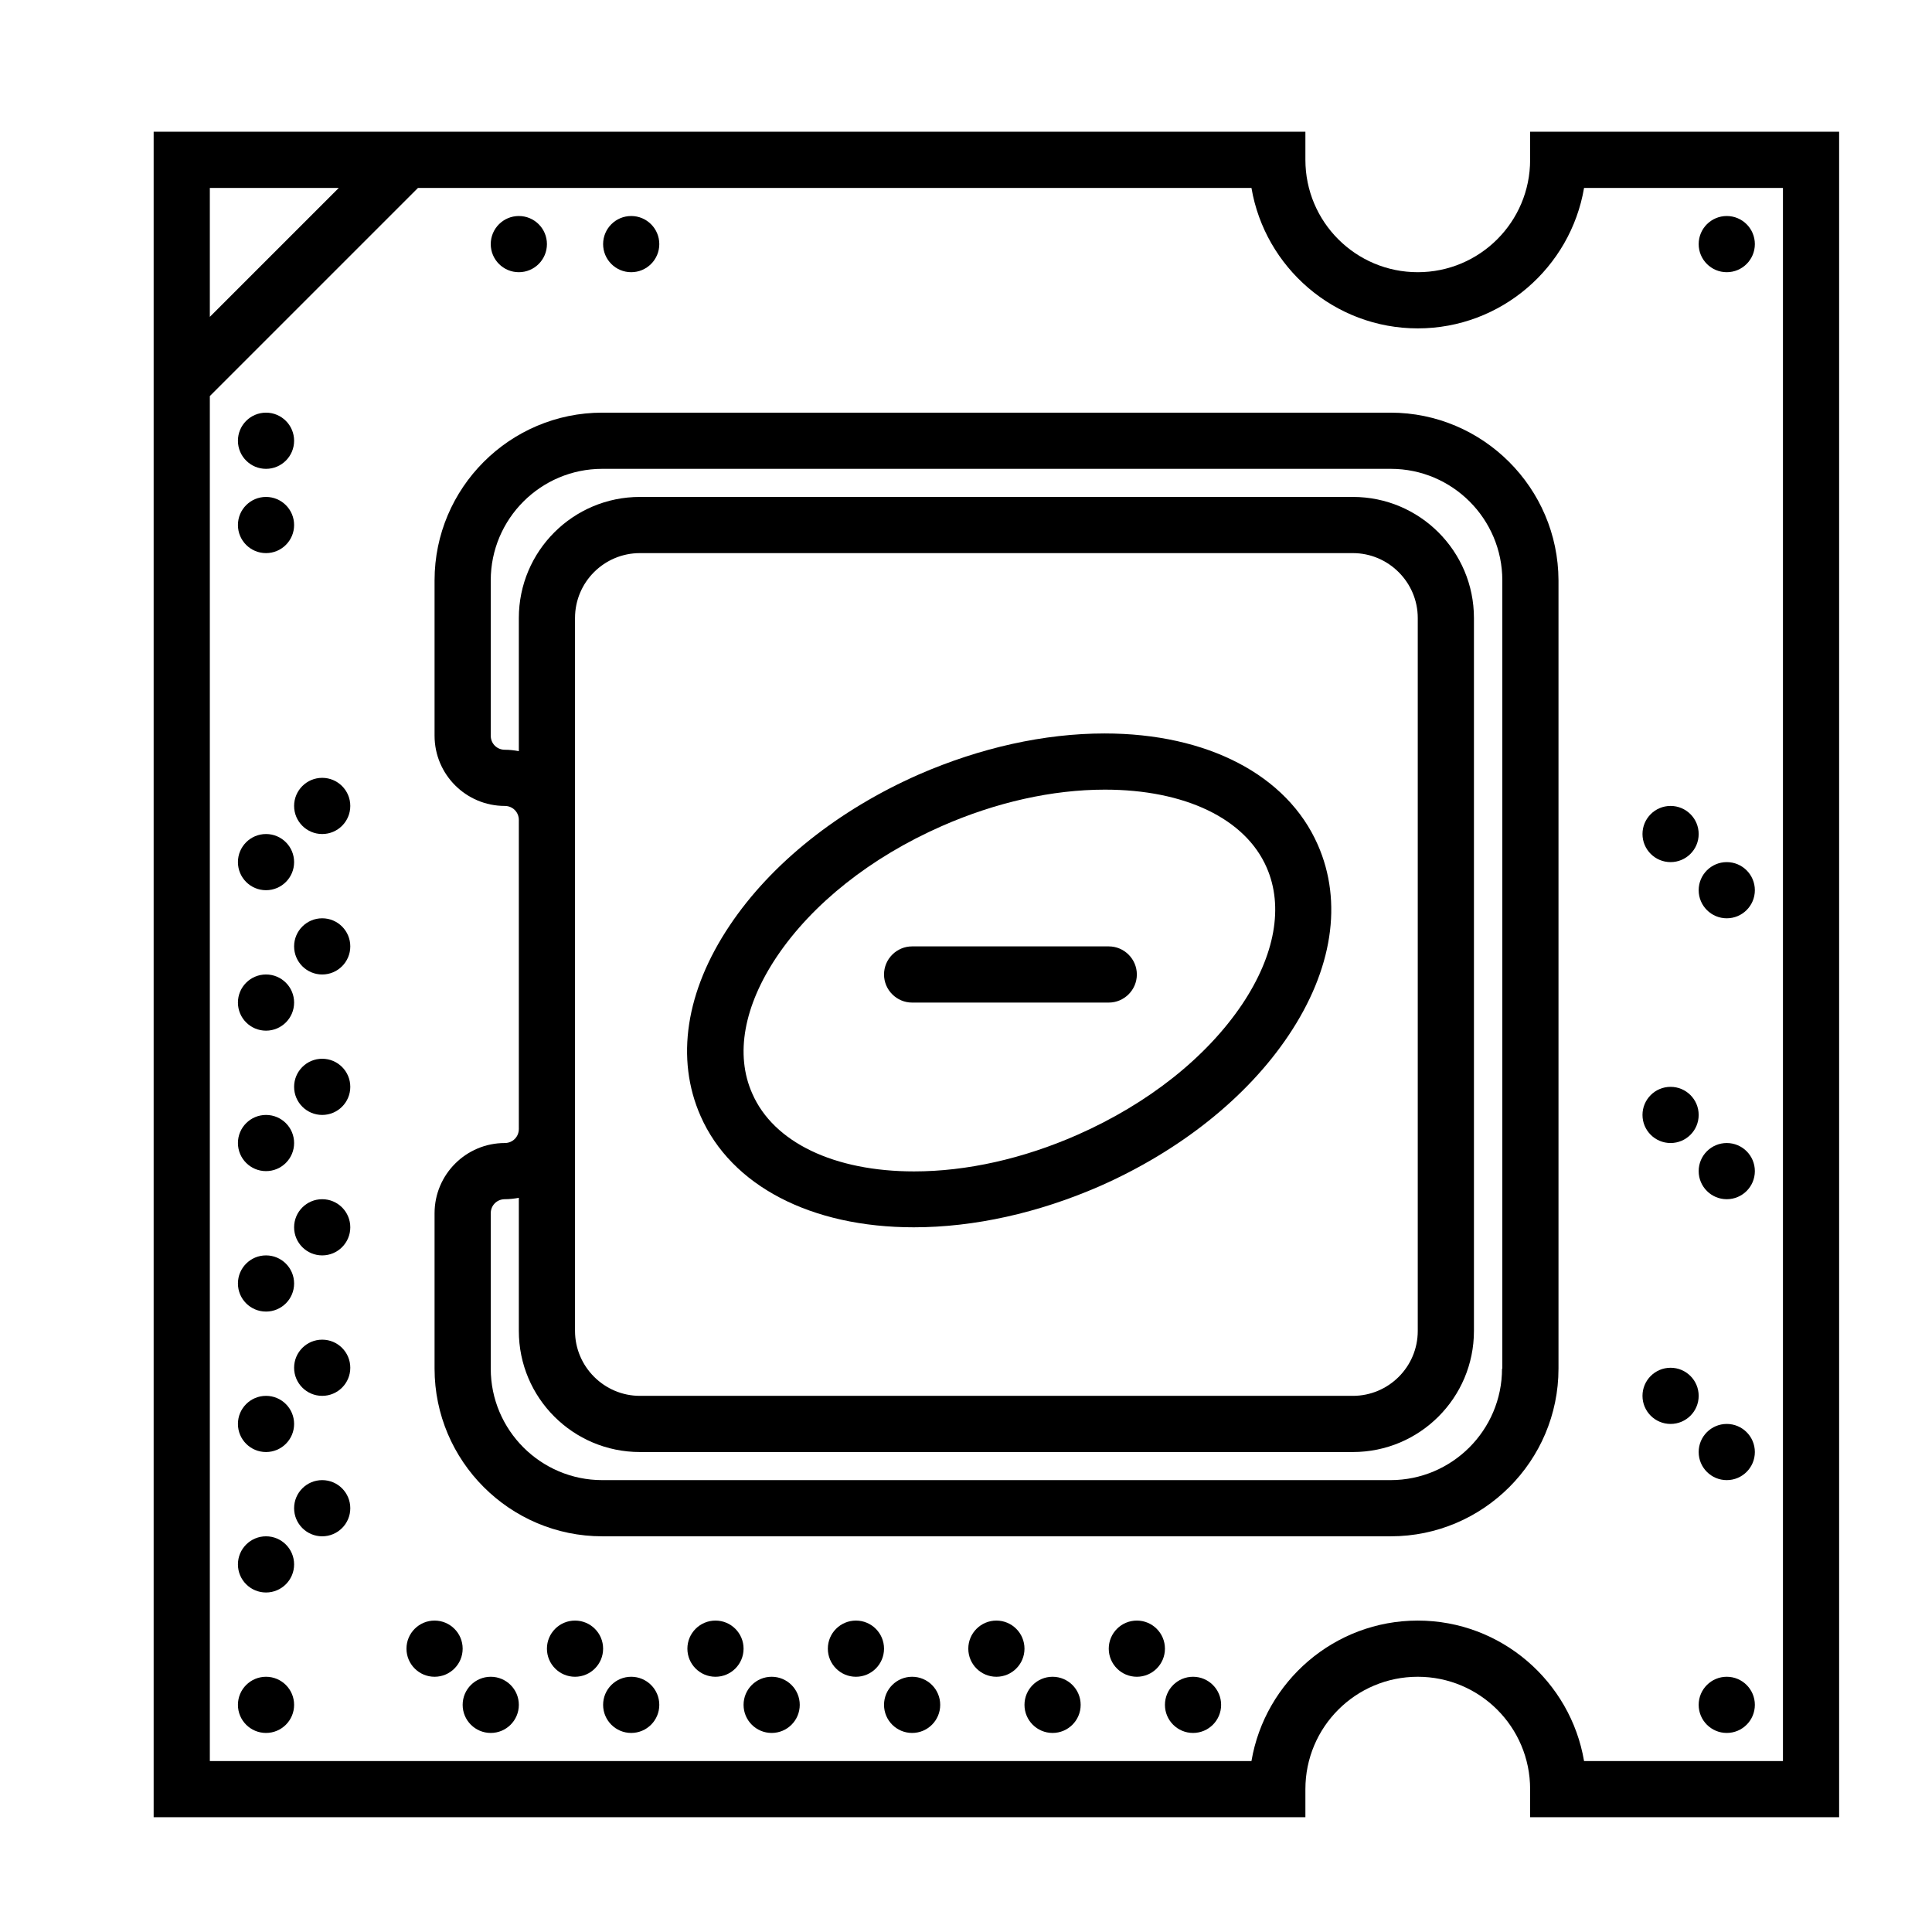 <?xml version="1.0" encoding="UTF-8" standalone="no"?>
<!-- Created with Inkscape (http://www.inkscape.org/) -->

<svg
   xmlns:dc="http://purl.org/dc/elements/1.1/"
   xmlns:cc="http://creativecommons.org/ns#"
   xmlns:rdf="http://www.w3.org/1999/02/22-rdf-syntax-ns#"
   xmlns:svg="http://www.w3.org/2000/svg"
   xmlns="http://www.w3.org/2000/svg"
   xmlns:xlink="http://www.w3.org/1999/xlink"
   xmlns:sodipodi="http://sodipodi.sourceforge.net/DTD/sodipodi-0.dtd"
   xmlns:inkscape="http://www.inkscape.org/namespaces/inkscape"
   version="1.1"
   width="100"
   height="100"
   id="svg5020"
   viewBox="0 0 100 100"
   preserveAspectRatio="none"
   inkscape:version="0.91 r13725"
   sodipodi:docname="chipset.svg">
  <sodipodi:namedview
     pagecolor="#ffffff"
     bordercolor="#666666"
     borderopacity="1"
     objecttolerance="10"
     gridtolerance="10"
     guidetolerance="10"
     inkscape:pageopacity="0"
     inkscape:pageshadow="2"
     inkscape:window-width="1920"
     inkscape:window-height="1015"
     id="namedview17"
     showgrid="false"
     inkscape:zoom="4.4791993"
     inkscape:cx="20.990582"
     inkscape:cy="46.729758"
     inkscape:window-x="0"
     inkscape:window-y="0"
     inkscape:window-maximized="1"
     inkscape:current-layer="svg5020"
     showguides="true"
     inkscape:guide-bbox="true">
    <sodipodi:guide
       orientation="0,1"
       position="106.269,0.447"
       id="guide3932" />
    <sodipodi:guide
       orientation="1,0"
       position="99.571,-8.484"
       id="guide3934" />
    <sodipodi:guide
       orientation="1,0"
       position="0.223,68.539"
       id="guide3946" />
  </sodipodi:namedview>
  <defs
     id="defs5022">
    <filter
       x="-0.264"
       y="-0.292"
       width="1.527"
       height="1.584"
       color-interpolation-filters="sRGB"
       id="filter20257">
      <feGaussianBlur
         stdDeviation="8.484"
         id="feGaussianBlur20259" />
    </filter>
    <linearGradient
       x1="302.366"
       y1="85.341"
       x2="273.785"
       y2="109.911"
       id="linearGradient20265"
       xlink:href="#linearGradient13263"
       gradientUnits="userSpaceOnUse"
       gradientTransform="translate(7.02,-1.003)" />
    <linearGradient
       id="linearGradient13263">
      <stop
         id="stop1"
         style="stop-color:#a9c3e4;stop-opacity:1"
         offset="0" />
      <stop
         id="stop2"
         style="stop-color:#3465a4;stop-opacity:1"
         offset="1" />
    </linearGradient>
    <linearGradient
       inkscape:collect="always"
       xlink:href="#linearGradient13263"
       id="linearGradient3895"
       gradientUnits="userSpaceOnUse"
       gradientTransform="translate(7.02,-1.003)"
       x1="302.366"
       y1="85.341"
       x2="273.785"
       y2="109.911" />
    <linearGradient
       inkscape:collect="always"
       xlink:href="#linearGradient13263"
       id="linearGradient3903"
       gradientUnits="userSpaceOnUse"
       gradientTransform="translate(7.02,-1.003)"
       x1="302.366"
       y1="85.341"
       x2="273.785"
       y2="109.911" />
    <linearGradient
       inkscape:collect="always"
       xlink:href="#linearGradient13263"
       id="linearGradient3910"
       gradientUnits="userSpaceOnUse"
       gradientTransform="translate(7.02,-1.003)"
       x1="302.366"
       y1="85.341"
       x2="273.785"
       y2="109.911" />
    <linearGradient
       inkscape:collect="always"
       xlink:href="#linearGradient13263"
       id="linearGradient3913"
       gradientUnits="userSpaceOnUse"
       gradientTransform="matrix(1.035,0,0,1.149,-226.396,-83.999)"
       x1="302.366"
       y1="85.341"
       x2="273.785"
       y2="109.911" />
    <linearGradient
       inkscape:collect="always"
       xlink:href="#linearGradient13263"
       id="linearGradient3930"
       gradientUnits="userSpaceOnUse"
       gradientTransform="matrix(1.035,0,0,1.149,-226.396,-83.999)"
       x1="302.366"
       y1="85.341"
       x2="273.785"
       y2="109.911" />
    <linearGradient
       inkscape:collect="always"
       xlink:href="#linearGradient13263"
       id="linearGradient3937"
       gradientUnits="userSpaceOnUse"
       gradientTransform="matrix(1.222,0,0,1.356,-277.205,-108.661)"
       x1="302.366"
       y1="85.341"
       x2="273.785"
       y2="109.911" />
    <linearGradient
       inkscape:collect="always"
       xlink:href="#linearGradient13263"
       id="linearGradient3944"
       gradientUnits="userSpaceOnUse"
       gradientTransform="matrix(1.222,0,0,1.356,-277.205,-108.661)"
       x1="302.366"
       y1="85.341"
       x2="273.785"
       y2="109.911" />
    <linearGradient
       inkscape:collect="always"
       xlink:href="#linearGradient13263"
       id="linearGradient3949"
       gradientUnits="userSpaceOnUse"
       gradientTransform="matrix(1.234,0,0,1.369,-280.091,-109.841)"
       x1="302.366"
       y1="85.341"
       x2="273.785"
       y2="109.911" />
    <linearGradient
       inkscape:collect="always"
       xlink:href="#linearGradient13263"
       id="linearGradient3967"
       gradientUnits="userSpaceOnUse"
       gradientTransform="matrix(1.234,0,0,1.369,-280.091,-109.841)"
       x1="302.366"
       y1="85.341"
       x2="273.785"
       y2="109.911" />
    <linearGradient
       inkscape:collect="always"
       xlink:href="#linearGradient13263"
       id="linearGradient3975"
       gradientUnits="userSpaceOnUse"
       gradientTransform="matrix(1.234,0,0,1.369,-280.091,-109.841)"
       x1="302.366"
       y1="85.341"
       x2="273.785"
       y2="109.911" />
    <linearGradient
       inkscape:collect="always"
       xlink:href="#linearGradient13263"
       id="linearGradient3981"
       gradientUnits="userSpaceOnUse"
       gradientTransform="matrix(1.234,0,0,1.369,-280.091,-109.841)"
       x1="302.366"
       y1="85.341"
       x2="273.785"
       y2="109.911" />
    <linearGradient
       inkscape:collect="always"
       xlink:href="#linearGradient13263"
       id="linearGradient3984"
       gradientUnits="userSpaceOnUse"
       gradientTransform="matrix(1.182,0,0,1.312,-268.332,-100.787)"
       x1="302.366"
       y1="85.341"
       x2="273.785"
       y2="109.911" />
  </defs>
  <rect
     width="100"
     height="100"
     x="-0.01"
     y="0.01"
     id="border"
     style="opacity:0.643;fill:none;stroke:none"
     inkscape:export-filename="C:\Users\tempadmin\Desktop\Forme SVG\png\square_after_1.png"
     inkscape:export-xdpi="90"
     inkscape:export-ydpi="90" />
  <rect
     style="fill:none;fill-rule:evenodd;stroke:#000000;stroke-width:0px;stroke-linecap:butt;stroke-linejoin:miter;stroke-opacity:1"
     id="externalBorder"
     width="99"
     height="99"
     x="0.2"
     y="0.2" />
  <g
     id="g4"
     transform="matrix(1.454,0,0,1.454,7.953,6.819)">
    <circle
       cx="4"
       cy="51"
       r="1"
       id="circle6" />
    <circle
       cx="4"
       cy="56"
       r="1"
       id="circle8" />
    <circle
       cx="56"
       cy="4"
       r="1"
       id="circle10" />
    <circle
       cx="56"
       cy="56"
       r="1"
       id="circle12" />
    <circle
       cx="6"
       cy="49"
       r="1"
       id="circle14" />
    <circle
       cx="54"
       cy="35"
       r="1"
       id="circle16" />
    <circle
       cx="56"
       cy="37"
       r="1"
       id="circle18" />
    <circle
       cx="54"
       cy="45"
       r="1"
       id="circle20" />
    <circle
       cx="56"
       cy="47"
       r="1"
       id="circle22" />
    <circle
       cx="54"
       cy="25"
       r="1"
       id="circle24" />
    <circle
       cx="56"
       cy="27"
       r="1"
       id="circle26" />
    <circle
       cx="4"
       cy="46"
       r="1"
       id="circle28" />
    <circle
       cx="6"
       cy="44"
       r="1"
       id="circle30" />
    <circle
       cx="4"
       cy="41"
       r="1"
       id="circle32" />
    <circle
       cx="6"
       cy="39"
       r="1"
       id="circle34" />
    <circle
       cx="4"
       cy="36"
       r="1"
       id="circle36" />
    <circle
       cx="6"
       cy="34"
       r="1"
       id="circle38" />
    <circle
       cx="4"
       cy="31"
       r="1"
       id="circle40" />
    <circle
       cx="6"
       cy="29"
       r="1"
       id="circle42" />
    <circle
       cx="4"
       cy="26"
       r="1"
       id="circle44" />
    <circle
       cx="6"
       cy="24"
       r="1"
       id="circle46" />
    <circle
       cx="4"
       cy="11"
       r="1"
       id="circle48" />
    <circle
       cx="17"
       cy="4"
       r="1"
       id="circle50" />
    <circle
       cx="13"
       cy="4"
       r="1"
       id="circle52" />
    <circle
       cx="4"
       cy="14"
       r="1"
       id="circle54" />
    <path
       inkscape:connector-curvature="0"
       d="m 49,0 0,1 C 49,3.21 47.21,5 45,5 42.79,5 41,3.21 41,1 L 41,0 11.41,0 0,0 0,11.41 0,60 l 41,0 0,-1 c 0,-2.21 1.79,-4 4,-4 2.21,0 4,1.79 4,4 l 0,1 11,0 L 60,0 49,0 Z M 2,2 6.59,2 2,6.59 2,2 Z m 56,56 -7.08,0 C 50.44,55.17 47.97,53 45,53 c -2.97,0 -5.44,2.17 -5.92,5 L 2,58 2,9.41 9.41,2 39.08,2 c 0.48,2.83 2.95,5 5.92,5 2.97,0 5.44,-2.17 5.92,-5 L 58,2 58,58 Z"
       id="path56" />
    <path
       inkscape:connector-curvature="0"
       d="M 44.03,10 15.97,10 C 12.68,10 10,12.68 10,15.97 l 0,5.53 c 0,1.38 1.12,2.5 2.5,2.5 0.28,0 0.5,0.22 0.5,0.5 l 0,11 C 13,35.78 12.78,36 12.5,36 11.12,36 10,37.12 10,38.5 l 0,5.53 c 0,3.29 2.68,5.97 5.97,5.97 l 28.07,0 c 3.29,0 5.97,-2.68 5.97,-5.97 l 0,-28.06 C 50,12.68 47.32,10 44.03,10 Z M 15,35.5 l 0,-11 0,-7.19 C 15,16.03 16.04,15 17.31,15 l 25.38,0 c 1.27,0 2.31,1.04 2.31,2.31 l 0,25.38 C 45,43.97 43.96,45 42.69,45 L 17.31,45 C 16.04,45 15,43.96 15,42.69 l 0,-7.19 z m 33,8.53 C 48,46.22 46.22,48 44.03,48 L 15.97,48 C 13.78,48 12,46.22 12,44.03 l 0,-5.53 c 0,-0.28 0.22,-0.5 0.5,-0.5 0.17,0 0.34,-0.02 0.5,-0.05 l 0,4.74 c 0,2.38 1.93,4.31 4.31,4.31 l 25.38,0 C 45.07,47 47,45.07 47,42.69 L 47,17.31 C 47,14.93 45.07,13 42.69,13 L 17.31,13 C 14.93,13 13,14.93 13,17.31 l 0,4.74 C 12.84,22.02 12.67,22 12.5,22 12.22,22 12,21.78 12,21.5 l 0,-5.53 C 12,13.78 13.78,12 15.97,12 l 28.07,0 c 2.19,0 3.97,1.78 3.97,3.97 l 0,28.06 z"
       id="path58" />
    <circle
       cx="37"
       cy="56"
       r="1"
       id="circle60" />
    <circle
       cx="35"
       cy="54"
       r="1"
       id="circle62" />
    <circle
       cx="32"
       cy="56"
       r="1"
       id="circle64" />
    <circle
       cx="30"
       cy="54"
       r="1"
       id="circle66" />
    <circle
       cx="27"
       cy="56"
       r="1"
       id="circle68" />
    <circle
       cx="25"
       cy="54"
       r="1"
       id="circle70" />
    <circle
       cx="22"
       cy="56"
       r="1"
       id="circle72" />
    <circle
       cx="20"
       cy="54"
       r="1"
       id="circle74" />
    <circle
       cx="17"
       cy="56"
       r="1"
       id="circle76" />
    <circle
       cx="15"
       cy="54"
       r="1"
       id="circle78" />
    <circle
       cx="12"
       cy="56"
       r="1"
       id="circle80" />
    <circle
       cx="10"
       cy="54"
       r="1"
       id="circle82" />
    <path
       inkscape:connector-curvature="0"
       d="m 27.06,39 c 2.15,0 4.43,-0.51 6.61,-1.46 2.86,-1.26 5.25,-3.16 6.73,-5.37 1.57,-2.34 1.94,-4.75 1.04,-6.79 -1.09,-2.48 -3.93,-3.96 -7.59,-3.96 -2.15,0 -4.43,0.51 -6.61,1.46 -2.86,1.26 -5.25,3.16 -6.73,5.37 -1.57,2.34 -1.94,4.75 -1.04,6.79 1.09,2.48 3.93,3.96 7.59,3.96 z m -4.88,-9.63 c 1.27,-1.89 3.35,-3.54 5.87,-4.65 1.93,-0.85 3.94,-1.3 5.81,-1.3 2.85,0 5,1.03 5.76,2.77 0.61,1.39 0.3,3.12 -0.87,4.87 -1.27,1.89 -3.35,3.54 -5.87,4.65 -1.93,0.85 -3.94,1.3 -5.81,1.3 -2.84,0 -5,-1.03 -5.76,-2.77 -0.62,-1.39 -0.3,-3.12 0.87,-4.87 z"
       id="path84" />
    <path
       inkscape:connector-curvature="0"
       d="m 27,31 7,0 c 0.55,0 1,-0.45 1,-1 0,-0.55 -0.45,-1 -1,-1 l -7,0 c -0.55,0 -1,0.45 -1,1 0,0.55 0.45,1 1,1 z"
       id="path86" />
  </g>
</svg>
